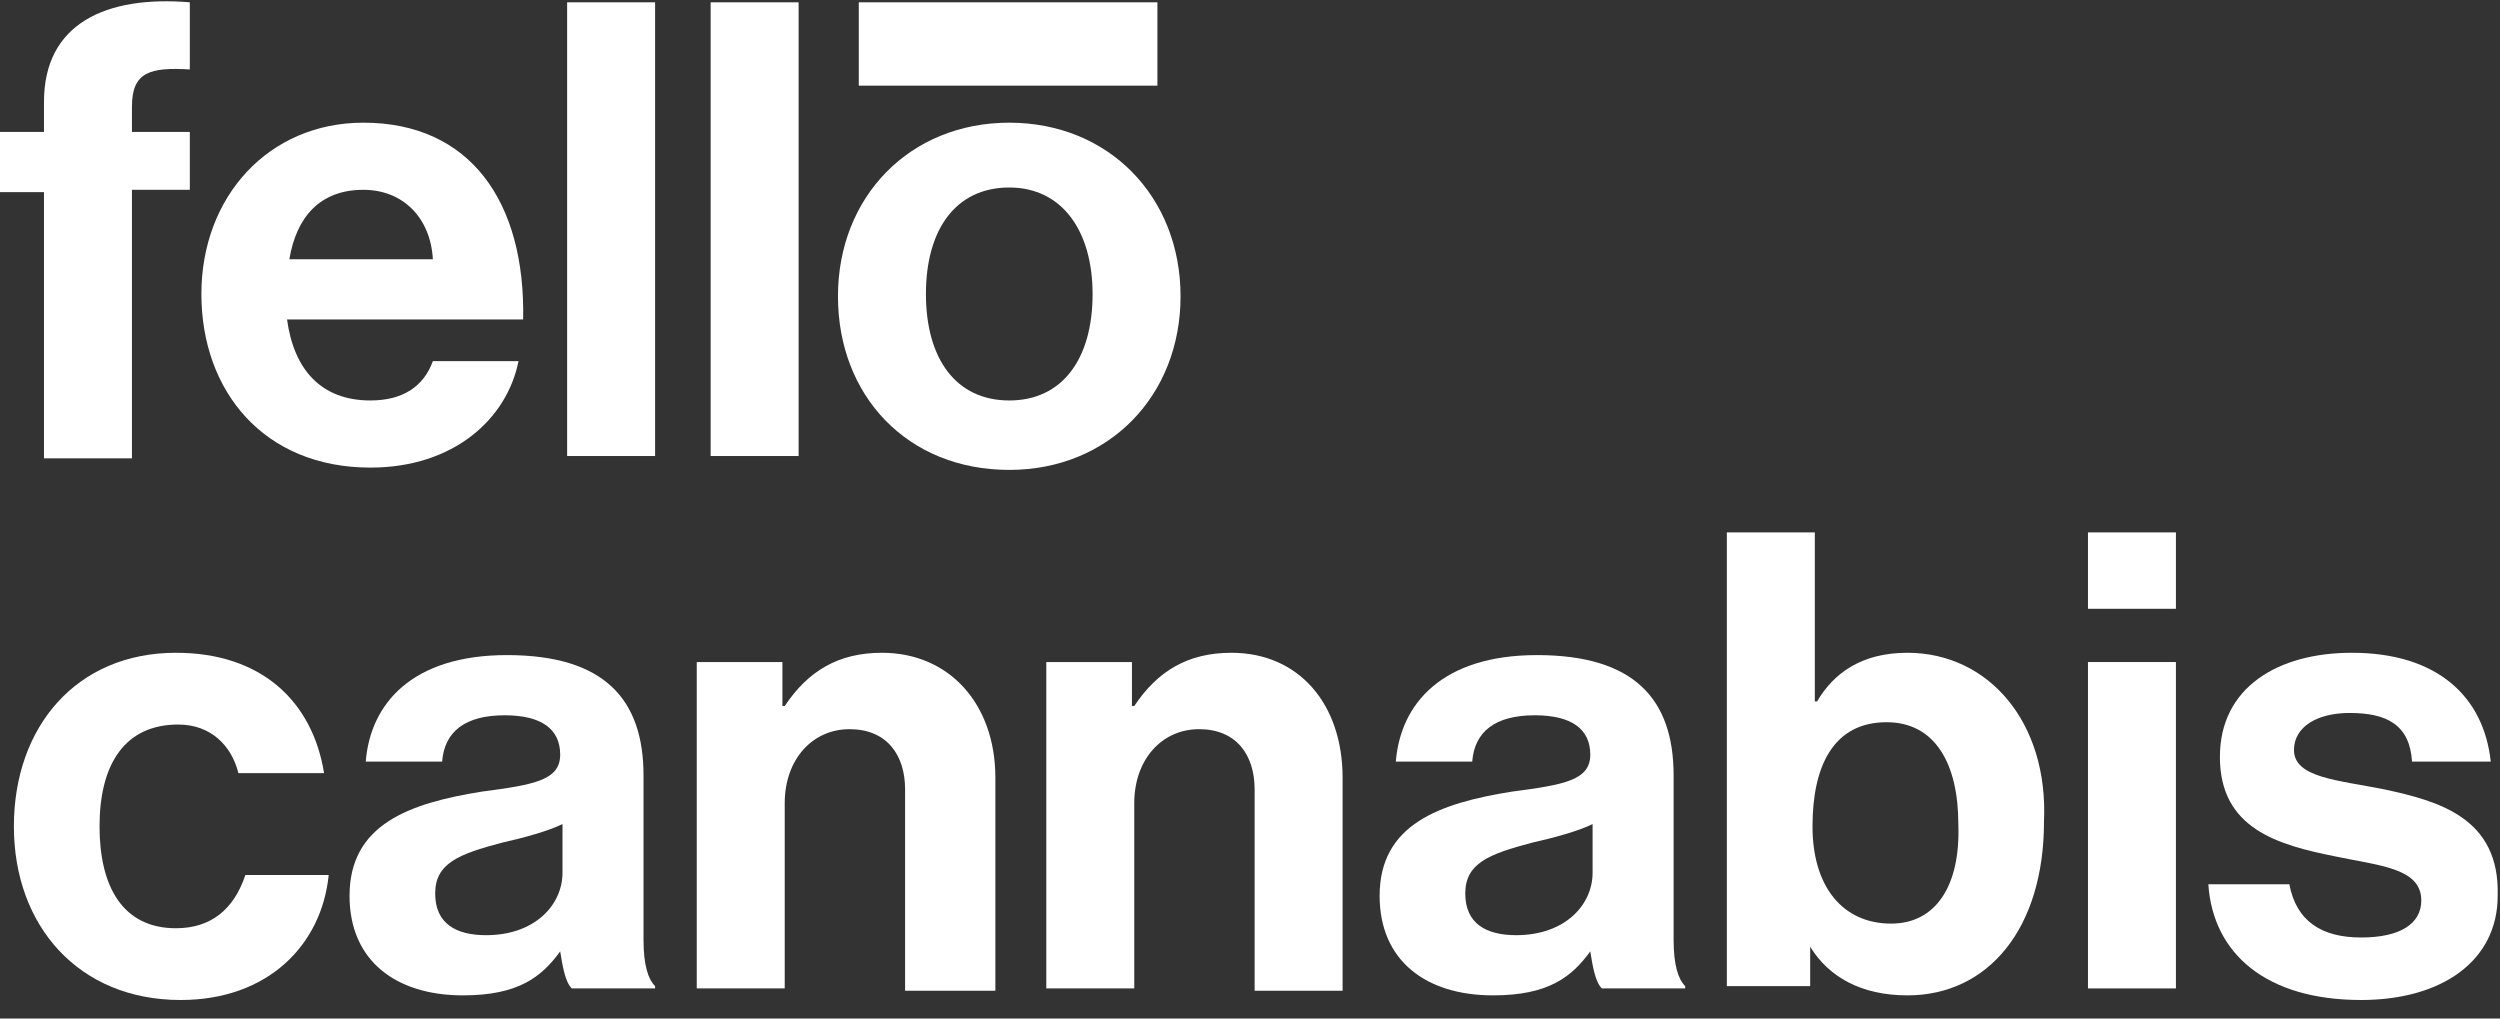 <svg version="1.1" id="Layer_1" xmlns="http://www.w3.org/2000/svg" xmlns:xlink="http://www.w3.org/1999/xlink"
	 viewBox="0 0 108 44">
    <rect x="0" y="0" width="108" height="44" fill="#333333" stroke="none"/>
    <style>
        .logo-fill-white{fill:#ffffff}
    </style>
    <g>
        <path class="logo-fill-white" d="M7.6,40.1c-2.3,0-3.3-1.8-3.3-4.4c0-2.7,1.1-4.4,3.4-4.4c1.4,0,2.3,0.9,2.6,2.1h3.7c-0.5-3.1-2.7-5.2-6.4-5.2
            c-4.3,0-7,3.2-7,7.5s2.8,7.5,7.2,7.5c3.8,0,6.1-2.4,6.4-5.4h-3.6C10.1,39.3,9.1,40.1,7.6,40.1z"/>
        <path class="logo-fill-white" d="M27.8,40.6v-7.1c0-3.3-1.7-5.2-5.9-5.2c-4.1,0-5.9,2.1-6.1,4.6h3.3c0.1-1.3,1-2,2.7-2c1.6,0,2.4,0.6,2.4,1.7
            c0,1.1-1.1,1.3-3.4,1.6c-3.1,0.5-5.7,1.4-5.7,4.5c0,2.8,2,4.3,4.9,4.3c2.4,0,3.4-0.8,4.2-1.9h0c0.1,0.6,0.2,1.3,0.5,1.6h3.6v-0.1
            C28,42.3,27.8,41.7,27.8,40.6z M24.3,37.7c0,1.4-1.2,2.7-3.3,2.7c-1.3,0-2.2-0.5-2.2-1.8s1-1.7,2.9-2.2c0.9-0.2,2-0.5,2.6-0.8
            L24.3,37.7L24.3,37.7z"/>
        <path class="logo-fill-white" d="M38.1,28.2c-1.9,0-3.2,0.8-4.2,2.3h-0.1v-1.9h-3.7v14.1h3.8v-8c0-1.9,1.2-3.2,2.8-3.2c1.6,0,2.4,1.1,2.4,2.6
            v8.7H43v-9.2C43,30.4,41,28.2,38.1,28.2z"/>
        <path class="logo-fill-white" d="M53.2,28.2c-1.9,0-3.2,0.8-4.2,2.3h-0.1v-1.9h-3.7v14.1H49v-8c0-1.9,1.2-3.2,2.8-3.2c1.6,0,2.4,1.1,2.4,2.6
            v8.7H58v-9.2C58,30.4,56.1,28.2,53.2,28.2z"/>
        <path class="logo-fill-white" d="M72.3,40.6v-7.1c0-3.3-1.7-5.2-5.9-5.2c-4.1,0-5.9,2.1-6.1,4.6h3.3c0.1-1.3,1-2,2.7-2c1.6,0,2.4,0.6,2.4,1.7
            c0,1.1-1.1,1.3-3.4,1.6c-3.1,0.5-5.7,1.4-5.7,4.5c0,2.8,2,4.3,4.9,4.3c2.4,0,3.4-0.8,4.2-1.9h0c0.1,0.6,0.2,1.3,0.5,1.6h3.6v-0.1
            C72.5,42.3,72.3,41.7,72.3,40.6z M68.8,37.7c0,1.4-1.2,2.7-3.3,2.7c-1.3,0-2.2-0.5-2.2-1.8s1-1.7,2.9-2.2c0.9-0.2,2-0.5,2.6-0.8
            L68.8,37.7L68.8,37.7z"/>
        <path class="logo-fill-white" d="M82.4,28.2c-2,0-3.2,0.9-3.9,2.1h-0.1V23h-3.8v19.6h3.6v-1.7h0c0.8,1.3,2.2,2.1,4.2,2.1c3.5,0,5.9-2.9,5.9-7.5
            C88.5,31.2,85.9,28.2,82.4,28.2z M81.7,39.9c-2.1,0-3.4-1.6-3.4-4.2c0-2.6,0.9-4.5,3.2-4.5c2.1,0,3.1,1.8,3.1,4.4
            C84.7,38.3,83.6,39.9,81.7,39.9z"/>
        <rect x="90.2" y="23" class="logo-fill-white" width="3.8" height="3.3"/>
        <rect x="90.2" y="28.6" class="logo-fill-white" width="3.8" height="14.1"/>
        <path class="logo-fill-white" d="M103,34.1c-2-0.4-3.9-0.5-3.9-1.7c0-1,1-1.6,2.4-1.6c1.6,0,2.6,0.5,2.7,2.1h3.4c-0.3-2.8-2.3-4.7-6-4.7
            c-3.2,0-5.7,1.5-5.7,4.5c0,3.1,2.5,3.8,5,4.3c1.9,0.4,3.7,0.5,3.7,1.9c0,1-0.9,1.6-2.6,1.6c-1.7,0-2.8-0.7-3.1-2.3h-3.5
            c0.2,3,2.5,5,6.6,5c3.5,0,5.9-1.7,5.9-4.5C108,35.3,105.3,34.6,103,34.1z"/>
    </g>
    <g>
        <path class="logo-fill-white" d="M1.9,4.4v1.3H0v2.6h1.9v11.5h3.8V8.2h2.5V5.7H5.7V4.6c0-1.5,0.8-1.7,2.5-1.6V0.1C4.6-0.2,1.9,1,1.9,4.4z"/>
        <path class="logo-fill-white" d="M15.7,5.3c-4.1,0-7,3.2-7,7.4c0,4.2,2.7,7.5,7.3,7.5c3.6,0,5.9-2.1,6.4-4.6h-3.7c-0.4,1.1-1.3,1.7-2.7,1.7
            c-2.1,0-3.3-1.3-3.6-3.5h10.2C22.7,8.7,20.3,5.3,15.7,5.3z M12.5,11.2c0.3-1.8,1.3-3,3.2-3c1.7,0,2.9,1.2,3,3H12.5z"/>
        <rect x="24.5" y="0.1" class="logo-fill-white" width="3.8" height="19.6"/>
        <rect x="30.7" y="0.1" class="logo-fill-white" width="3.8" height="19.6"/>
        <path class="logo-fill-white" d="M43.6,5.3c-4.3,0-7.4,3.2-7.4,7.5s3,7.5,7.4,7.5c4.3,0,7.4-3.2,7.4-7.5S47.9,5.3,43.6,5.3z M43.6,17.3
            c-2.3,0-3.6-1.8-3.6-4.6s1.3-4.6,3.6-4.6s3.6,1.9,3.6,4.6C47.2,15.5,45.9,17.3,43.6,17.3z"/>
        <rect x="37.1" y="0.1" class="logo-fill-white" width="12.9" height="3.6"/>
    </g>
</svg>
